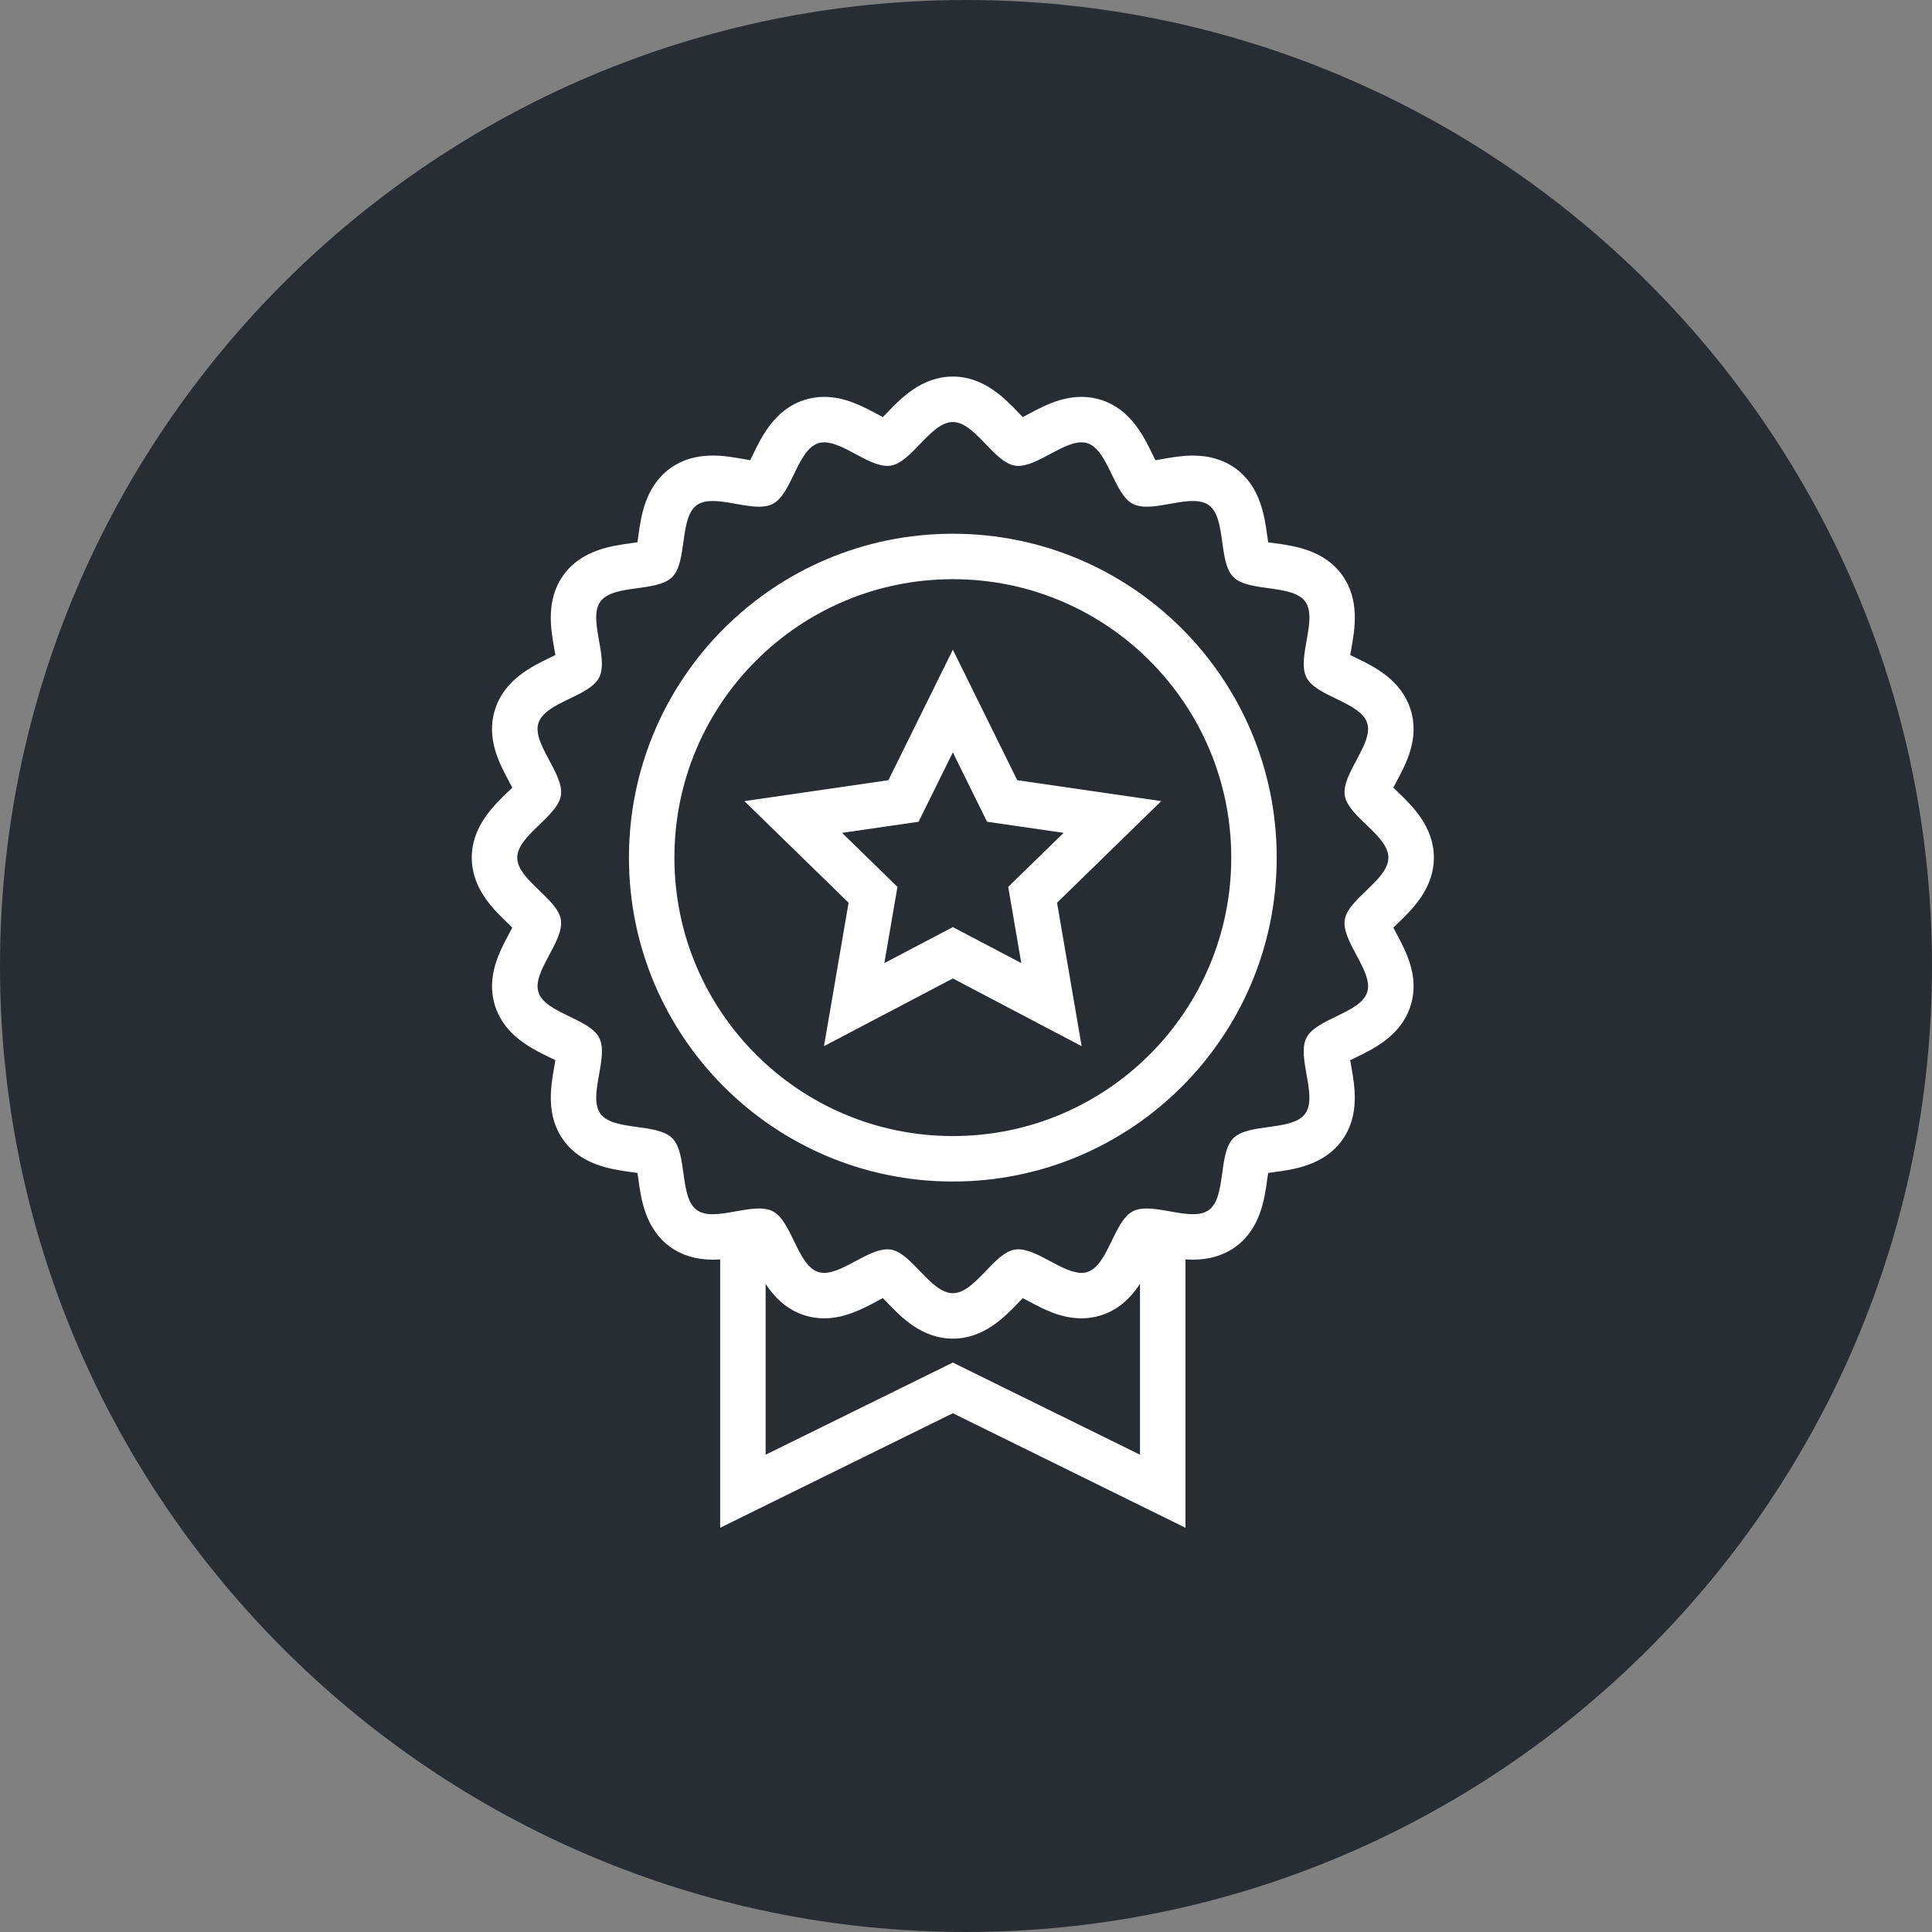 <?xml version="1.0" encoding="utf-8"?>
<!-- Generator: Adobe Illustrator 16.0.0, SVG Export Plug-In . SVG Version: 6.00 Build 0)  -->
<!DOCTYPE svg PUBLIC "-//W3C//DTD SVG 1.1//EN" "http://www.w3.org/Graphics/SVG/1.1/DTD/svg11.dtd">
<svg version="1.1" xmlns="http://www.w3.org/2000/svg" xmlns:xlink="http://www.w3.org/1999/xlink" x="0px" y="0px" width="170px"
	 height="170px" viewBox="0 0 170 170" enable-background="new 0 0 170 170" xml:space="preserve">
<rect x="0" y="0" width="170" height="170" fill="#808080" stroke="none"/>
<g id="Background">
</g>
<g id="Circle">
	<g>
		<path fill="#282D33" d="M85,170c-46.869,0-85-38.131-85-85S38.131,0,85,0s85,38.131,85,85S131.869,170,85,170z"/>
	</g>
</g>
<g id="TEXT">
</g>
<g id="Icons">
	<g>
		<polyline fill="none" stroke="#FFFFFF" stroke-width="4" points="102.311,107.769 102.311,131.217 83.842,122.123 65.369,131.217 
			65.369,107.769 		"/>
		<g>
			<path fill="#FFFFFF" d="M83.842,37.134c1.947,0,3.598,3.547,5.467,3.84c0.096,0.015,0.193,0.021,0.291,0.021
				c1.701,0,3.889-2.074,5.561-2.074c0.182,0,0.358,0.025,0.527,0.08c1.838,0.599,2.309,4.479,4.006,5.345
				c0.344,0.175,0.755,0.239,1.205,0.239c1.256,0,2.816-0.499,4.066-0.5c0.545,0,1.031,0.096,1.406,0.369
				c1.553,1.133,0.803,4.965,2.158,6.321c1.354,1.354,5.191,0.605,6.32,2.157c1.127,1.547-0.766,4.963,0.109,6.68
				c0.865,1.695,4.744,2.167,5.342,4.004c0.588,1.805-2.271,4.464-1.971,6.383c0.293,1.865,3.84,3.517,3.84,5.465
				c0,1.95-3.547,3.597-3.84,5.465c-0.301,1.917,2.557,4.576,1.971,6.382c-0.598,1.838-4.479,2.306-5.344,4.006
				c-0.875,1.716,1.016,5.133-0.109,6.678c-1.131,1.554-4.965,0.804-6.322,2.159c-1.354,1.352-0.604,5.188-2.156,6.318
				c-0.375,0.272-0.861,0.368-1.404,0.368c-1.25,0-2.812-0.501-4.066-0.501c-0.451,0-0.861,0.064-1.205,0.24
				c-1.699,0.866-2.17,4.748-4.01,5.344c-0.168,0.055-0.344,0.079-0.525,0.079c-1.668,0-3.857-2.072-5.559-2.072
				c-0.1,0-0.199,0.007-0.295,0.022c-1.867,0.292-3.516,3.838-5.463,3.838c-1.951,0-3.6-3.546-5.467-3.838
				c-0.098-0.016-0.195-0.022-0.295-0.022c-1.701,0-3.889,2.072-5.559,2.072c-0.183,0-0.359-0.024-0.527-0.079
				c-1.838-0.596-2.309-4.478-4.006-5.346c-0.342-0.175-0.752-0.239-1.201-0.239c-1.256,0-2.818,0.502-4.07,0.502
				c-0.545,0-1.031-0.096-1.406-0.368c-1.553-1.131-0.803-4.967-2.158-6.322c-1.355-1.354-5.191-0.604-6.322-2.155
				c-1.125-1.547,0.768-4.964-0.105-6.678c-0.869-1.7-4.75-2.169-5.346-4.006c-0.586-1.806,2.271-4.465,1.973-6.382
				c-0.293-1.868-3.84-3.515-3.84-5.465c0-1.948,3.547-3.6,3.84-5.465c0.299-1.919-2.561-4.578-1.973-6.383
				c0.596-1.836,4.475-2.309,5.342-4.006c0.875-1.715-1.018-5.131,0.107-6.678c1.133-1.552,4.969-0.803,6.322-2.157
				c1.355-1.356,0.605-5.191,2.158-6.323c0.375-0.272,0.861-0.368,1.406-0.368c1.251,0,2.813,0.501,4.068,0.501
				c0.449,0,0.86-0.064,1.203-0.239c1.697-0.867,2.168-4.746,4.008-5.345c0.168-0.055,0.346-0.08,0.527-0.08
				c1.671,0,3.857,2.074,5.561,2.074c0.1,0,0.197-0.007,0.293-0.021C80.242,40.681,81.891,37.134,83.842,37.134 M83.842,33.134
				c-2.73,0-4.57,1.915-5.787,3.183c-0.11,0.114-0.24,0.25-0.371,0.383c-0.182-0.094-0.365-0.192-0.52-0.274
				c-1.25-0.67-2.808-1.504-4.643-1.504c-0.607,0-1.201,0.094-1.766,0.276c-2.584,0.841-3.737,3.224-4.5,4.8
				c-0.072,0.148-0.157,0.324-0.244,0.496c-0.189-0.03-0.387-0.065-0.566-0.098c-0.822-0.146-1.752-0.312-2.73-0.312
				c-1.459,0-2.723,0.381-3.756,1.131c-2.191,1.598-2.553,4.21-2.789,5.939c-0.023,0.167-0.051,0.365-0.08,0.56
				c-0.195,0.03-0.393,0.058-0.559,0.08c-1.729,0.238-4.34,0.598-5.934,2.78c-1.592,2.188-1.131,4.781-0.826,6.496
				c0.029,0.168,0.065,0.369,0.098,0.566c-0.174,0.087-0.35,0.172-0.498,0.244c-1.576,0.763-3.959,1.917-4.797,4.501
				c-0.832,2.556,0.357,4.781,1.229,6.405c0.082,0.154,0.181,0.338,0.274,0.52c-0.133,0.131-0.269,0.261-0.384,0.371
				c-1.267,1.218-3.182,3.058-3.182,5.786c0,2.73,1.915,4.568,3.182,5.786c0.115,0.109,0.251,0.24,0.384,0.37
				c-0.094,0.182-0.192,0.365-0.274,0.52c-0.869,1.623-2.059,3.847-1.229,6.405c0.838,2.586,3.221,3.738,4.799,4.501
				c0.148,0.071,0.324,0.157,0.498,0.244c-0.031,0.196-0.067,0.396-0.098,0.563c-0.305,1.716-0.767,4.31,0.822,6.493
				c1.594,2.189,4.209,2.548,5.938,2.786c0.166,0.022,0.365,0.05,0.559,0.079c0.029,0.194,0.057,0.393,0.08,0.559
				c0.237,1.729,0.598,4.342,2.783,5.935c1.037,0.754,2.301,1.135,3.762,1.135c0.979,0,1.91-0.166,2.732-0.313
				c0.18-0.032,0.375-0.067,0.564-0.098c0.086,0.173,0.172,0.349,0.242,0.497c0.764,1.578,1.918,3.963,4.504,4.801
				c0.561,0.183,1.154,0.274,1.762,0.274c1.834,0,3.391-0.833,4.641-1.502c0.154-0.083,0.339-0.182,0.521-0.275
				c0.132,0.134,0.263,0.27,0.372,0.385c1.218,1.267,3.058,3.181,5.787,3.181c2.728,0,4.566-1.914,5.783-3.18
				c0.109-0.115,0.24-0.252,0.372-0.386c0.183,0.095,0.367,0.193,0.521,0.276c1.251,0.669,2.807,1.501,4.64,1.501
				c0.607,0,1.201-0.093,1.764-0.275c2.582-0.836,3.736-3.22,4.5-4.798c0.072-0.148,0.158-0.326,0.244-0.499
				c0.191,0.031,0.389,0.066,0.568,0.099c0.822,0.146,1.753,0.312,2.73,0.312c1.459,0,2.725-0.382,3.758-1.134
				c2.188-1.593,2.549-4.207,2.785-5.937c0.023-0.165,0.051-0.362,0.08-0.556c0.193-0.029,0.393-0.057,0.559-0.08
				c1.729-0.238,4.343-0.598,5.936-2.786c1.588-2.181,1.129-4.773,0.824-6.488c-0.031-0.169-0.066-0.371-0.099-0.569
				c0.173-0.087,0.351-0.173,0.499-0.244c1.576-0.763,3.957-1.914,4.799-4.498c0.83-2.561-0.359-4.783-1.228-6.406
				c-0.083-0.154-0.181-0.339-0.274-0.521c0.133-0.131,0.27-0.261,0.384-0.371c1.268-1.218,3.183-3.056,3.183-5.786
				c0-2.729-1.915-4.568-3.182-5.786c-0.115-0.11-0.252-0.241-0.385-0.372c0.094-0.182,0.191-0.366,0.275-0.521
				c0.869-1.624,2.059-3.848,1.225-6.408c-0.84-2.581-3.221-3.734-4.797-4.497c-0.148-0.071-0.324-0.156-0.496-0.242
				c0.032-0.197,0.068-0.398,0.098-0.566c0.305-1.717,0.766-4.311-0.826-6.494c-1.59-2.186-4.203-2.545-5.934-2.783
				c-0.166-0.023-0.364-0.05-0.559-0.08c-0.029-0.194-0.057-0.393-0.08-0.559c-0.237-1.729-0.598-4.339-2.781-5.933
				c-1.037-0.755-2.303-1.138-3.764-1.138c-0.977,0.001-1.908,0.166-2.729,0.312c-0.181,0.032-0.379,0.067-0.568,0.099
				c-0.086-0.173-0.172-0.35-0.244-0.498c-0.762-1.576-1.914-3.958-4.498-4.8c-0.564-0.183-1.158-0.276-1.766-0.276
				c-1.836,0-3.393,0.834-4.645,1.505c-0.154,0.082-0.337,0.18-0.518,0.273c-0.131-0.134-0.263-0.271-0.373-0.386
				C88.408,35.048,86.568,33.134,83.842,33.134L83.842,33.134z"/>
		</g>
		<path fill="none" stroke="#FFFFFF" stroke-width="4" d="M110.34,75.464c0,14.632-11.865,26.5-26.496,26.5
			c-14.637,0-26.502-11.868-26.502-26.5c0-14.638,11.865-26.5,26.502-26.5C98.475,48.964,110.34,60.826,110.34,75.464z"/>
		<polygon fill="none" stroke="#FFFFFF" stroke-width="4" points="83.842,61.687 88.182,70.479 97.885,71.888 90.863,78.735 
			92.52,88.399 83.842,83.837 75.16,88.399 76.818,78.735 69.797,71.888 79.5,70.479 		"/>
	</g>
</g>
</svg>
